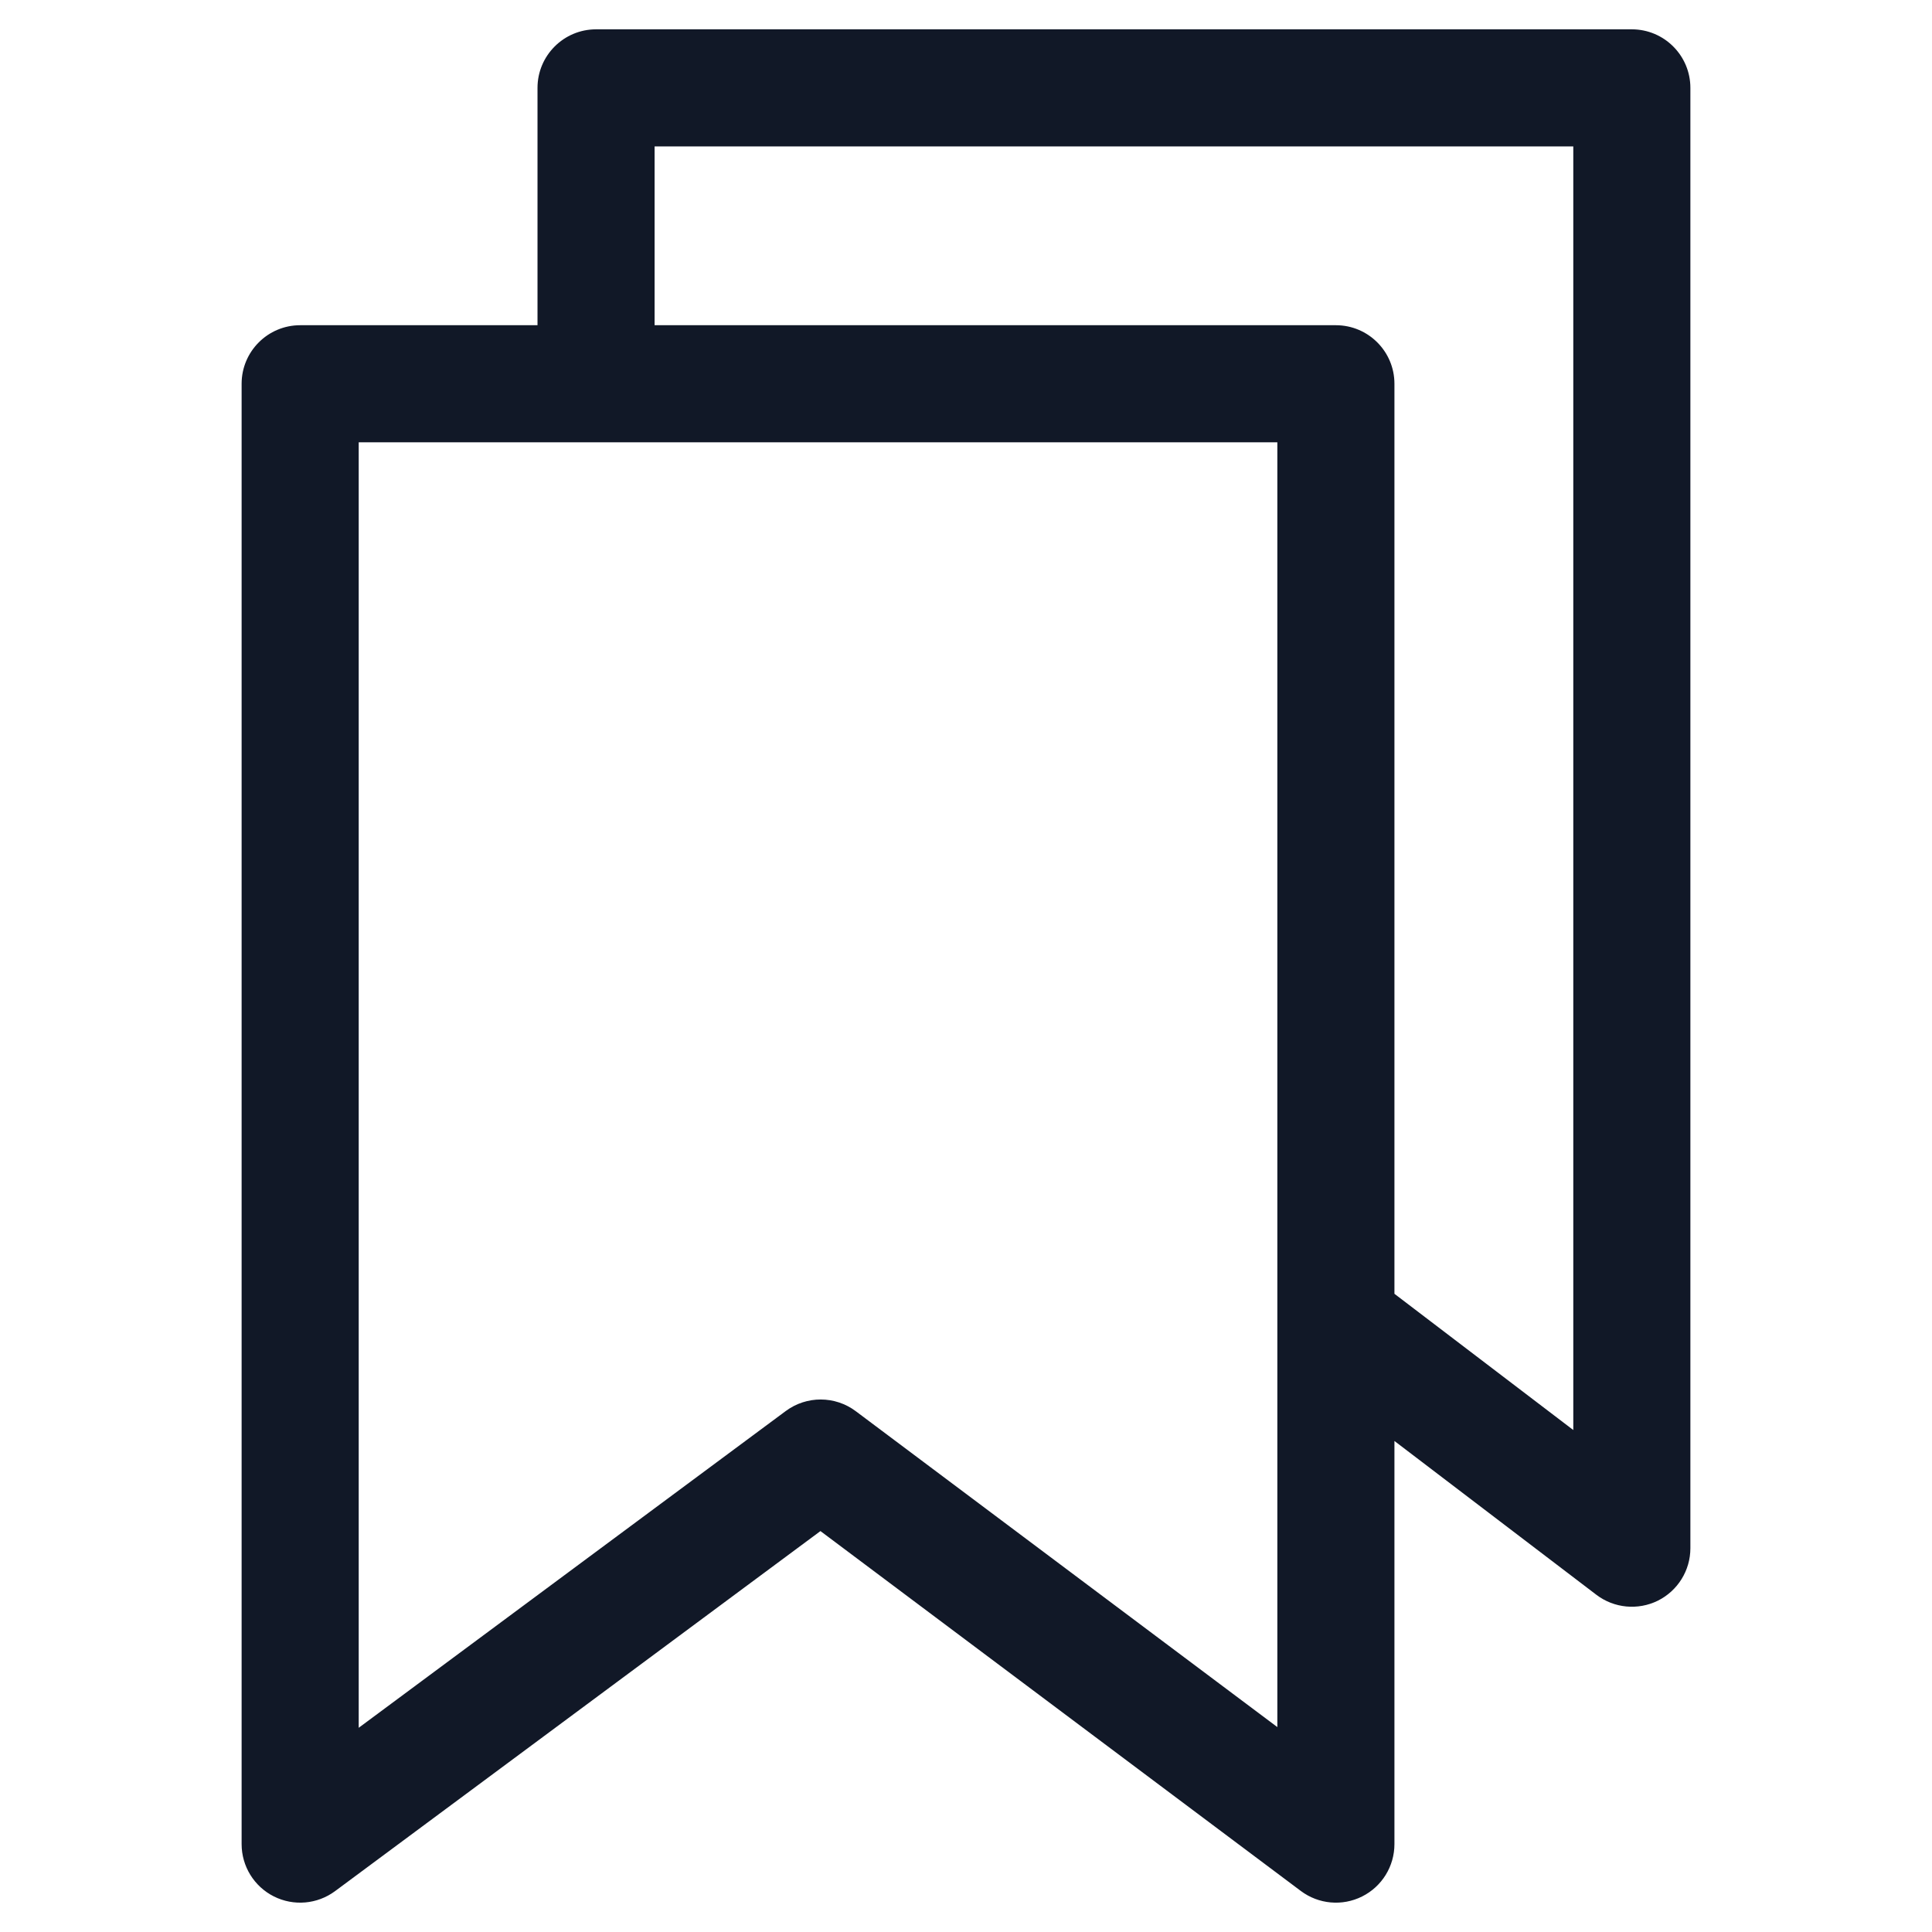 <svg width="33" height="33" viewBox="0 0 33 33" fill="none" xmlns="http://www.w3.org/2000/svg">
<path fill-rule="evenodd" clip-rule="evenodd" d="M10.181 0.501C9.629 0.501 9.181 0.949 9.181 1.501V5.555H5.127C4.575 5.555 4.127 6.003 4.127 6.555V31.499C4.127 31.877 4.34 32.222 4.677 32.392C5.015 32.562 5.419 32.527 5.723 32.302L14.014 26.152L22.219 32.299C22.522 32.526 22.927 32.563 23.266 32.393C23.604 32.224 23.818 31.878 23.818 31.499V24.613L27.267 27.24C27.569 27.47 27.976 27.509 28.317 27.341C28.657 27.172 28.873 26.825 28.873 26.445V1.501C28.873 0.949 28.425 0.501 27.873 0.501H10.181ZM23.818 22.099L26.873 24.426V2.501H11.181V5.555H22.818C23.37 5.555 23.818 6.003 23.818 6.555V22.099ZM6.127 29.512V7.555H21.818V29.5L14.617 24.104C14.263 23.839 13.777 23.838 13.422 24.101L6.127 29.512Z" fill="#111827"/>
</svg>
